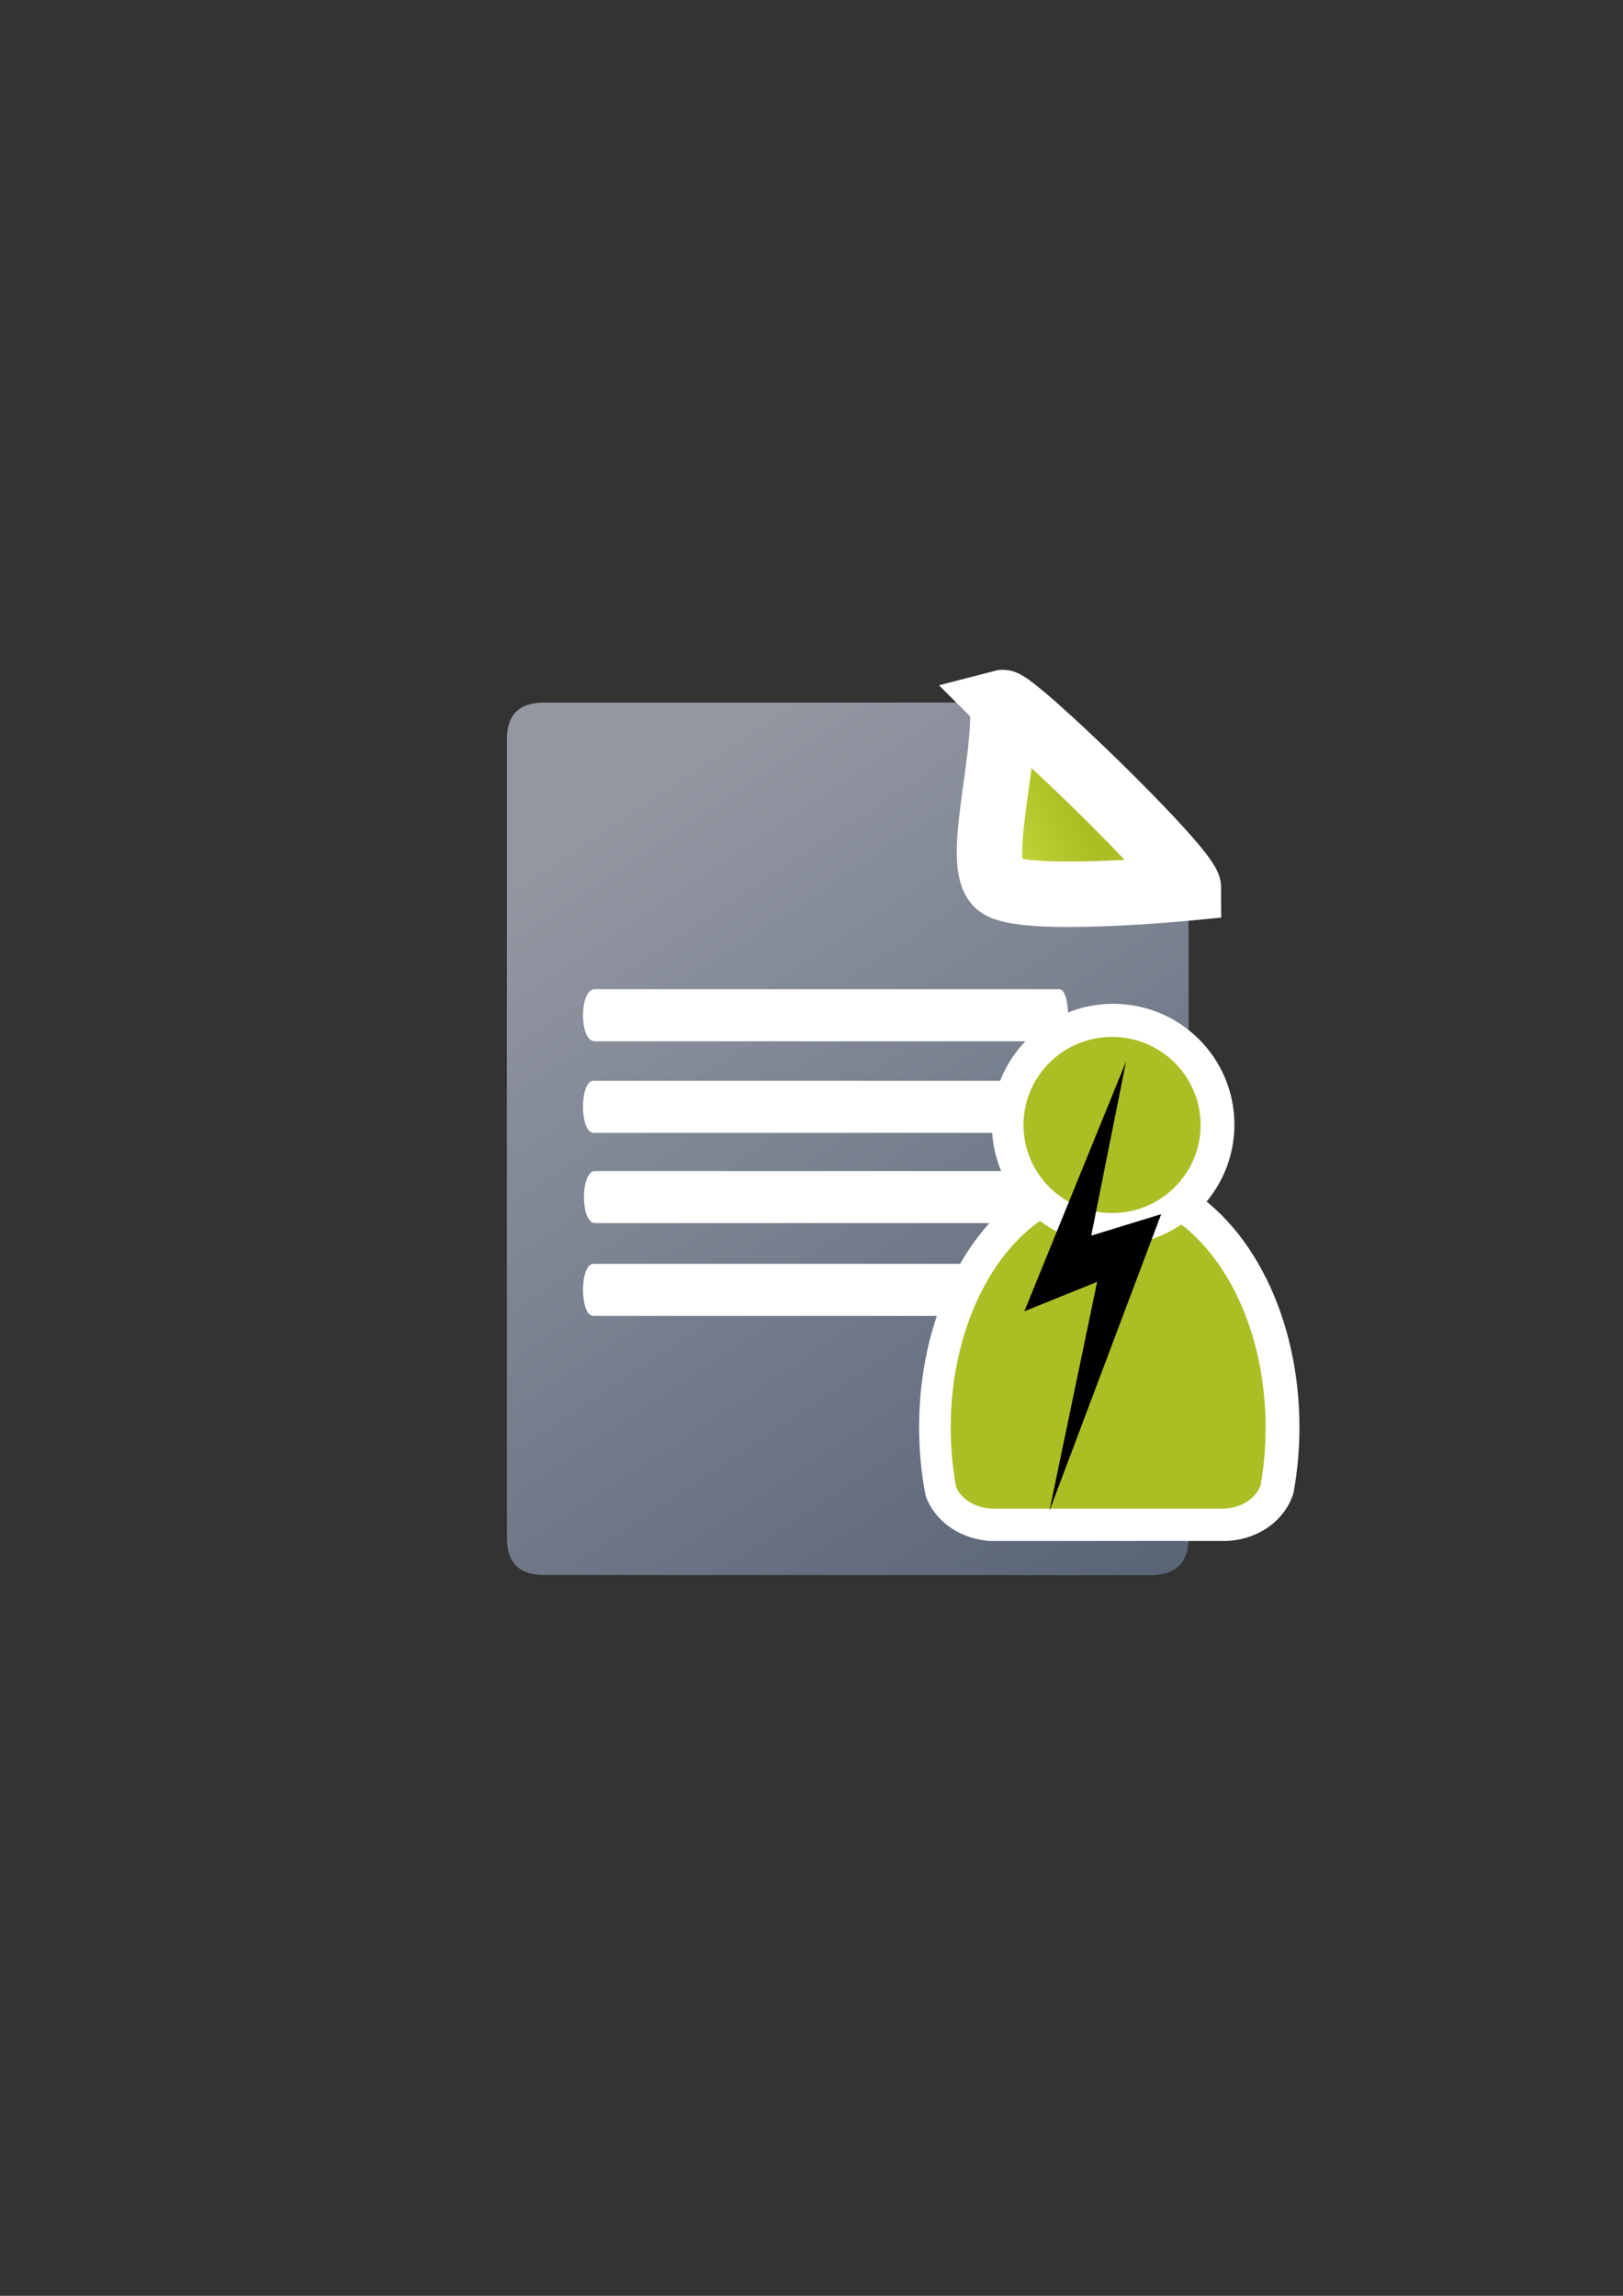 <?xml version="1.0" encoding="UTF-8" standalone="no"?>
<!-- Created with Inkscape (http://www.inkscape.org/) -->
<svg xmlns:dc="http://purl.org/dc/elements/1.1/" xmlns:cc="http://creativecommons.org/ns#" xmlns:rdf="http://www.w3.org/1999/02/22-rdf-syntax-ns#" xmlns:svg="http://www.w3.org/2000/svg" xmlns="http://www.w3.org/2000/svg" xmlns:xlink="http://www.w3.org/1999/xlink" xmlns:sodipodi="http://sodipodi.sourceforge.net/DTD/sodipodi-0.dtd" xmlns:inkscape="http://www.inkscape.org/namespaces/inkscape" width="210mm" height="297mm" viewBox="0 0 744.094 1052.362" id="svg2" version="1.1" inkscape:version="0.91 r13725" inkscape:export-xdpi="4" inkscape:export-ydpi="4">
  <rect x="0" y="0" width="744.094" height="1052.362" fill="#333333" stroke="none"/>
  <defs id="defs4">
    <linearGradient inkscape:collect="always" id="linearGradient4203">
      <stop style="stop-color:#abbe24;stop-opacity:1" offset="0" id="stop4205"/>
      <stop style="stop-color:#c1d53a;stop-opacity:1" offset="1" id="stop4207"/>
    </linearGradient>
    <linearGradient inkscape:collect="always" id="linearGradient4195">
      <stop style="stop-color:#5a6578;stop-opacity:1" offset="0" id="stop4197"/>
      <stop style="stop-color:#9397a2;stop-opacity:1" offset="1" id="stop4199"/>
    </linearGradient>
    <linearGradient id="linearGradient2224">
      <stop id="stop2226" offset="0" style="stop-color:#7c7c7c;stop-opacity:1;"/>
      <stop id="stop2228" offset="1" style="stop-color:#b8b8b8;stop-opacity:1;"/>
    </linearGradient>
    <linearGradient id="linearGradient15218">
      <stop id="stop15220" offset="0" style="stop-color:#eeeeef;stop-opacity:1;"/>
      <stop id="stop2736" offset="0.599" style="stop-color:#d3d7cf;stop-opacity:1;"/>
      <stop id="stop2738" offset="0.828" style="stop-color:#ffffff;stop-opacity:1;"/>
      <stop id="stop15222" offset="1" style="stop-color:#d3d7cf;stop-opacity:1;"/>
    </linearGradient>
    <pattern y="0" x="0" height="6" width="6" patternUnits="userSpaceOnUse" id="EMFhbasepattern"/>
    <linearGradient inkscape:collect="always" xlink:href="#linearGradient4195" id="linearGradient4201" x1="507" y1="681.406" x2="302" y2="373.406" gradientUnits="userSpaceOnUse" gradientTransform="matrix(1.136,0,0,1.136,-57.379,-53.4)"/>
    <linearGradient inkscape:collect="always" xlink:href="#linearGradient4203" id="linearGradient4209" x1="489.229" y1="385.573" x2="462.027" y2="398.573" gradientUnits="userSpaceOnUse" gradientTransform="matrix(1.136,0,0,1.136,-57.379,-53.4)"/>
  </defs>
  <sodipodi:namedview id="base" pagecolor="#ffffff" bordercolor="#666666" borderopacity="1.0" inkscape:pageopacity="0.0" inkscape:pageshadow="2" inkscape:zoom="0.7071068" inkscape:cx="185.16822" inkscape:cy="521.22374" inkscape:document-units="px" inkscape:current-layer="layer1" showgrid="false" showguides="true" inkscape:guide-bbox="true" inkscape:window-width="1366" inkscape:window-height="721" inkscape:window-x="-4" inkscape:window-y="-4" inkscape:window-maximized="1">
    <sodipodi:guide position="315.536,730.179" orientation="0,1" id="guide3338"/>
    <sodipodi:guide position="351.25,330.179" orientation="0,1" id="guide3340"/>
    <sodipodi:guide position="189.107,408.839" orientation="1,0" id="guide3344"/>
    <inkscape:grid type="xygrid" id="grid3440"/>
    <sodipodi:guide position="0,0" orientation="0,1" id="guide3405"/>
    <sodipodi:guide position="214.125,684.5" orientation="1,0" id="guide3407"/>
    <sodipodi:guide position="0,0" orientation="0,1" id="guide3409"/>
    <sodipodi:guide position="589.045,378.302" orientation="1,0" id="guide3411"/>
    <sodipodi:guide position="564,683.375" orientation="1,0" id="guide3413"/>
  </sodipodi:namedview>
  <g inkscape:label="Ebene 1" inkscape:groupmode="layer" id="layer1">
    <rect style="fill:none;fill-rule:evenodd;stroke:none;stroke-width:1px;stroke-linecap:butt;stroke-linejoin:miter;stroke-opacity:1" id="rect3336" width="400" height="400" x="189.145" y="322.27" inkscape:export-xdpi="4.9499998" inkscape:export-ydpi="4.9499998"/>
    <path inkscape:connector-curvature="0" style="fill:url(#linearGradient4201);fill-opacity:1;fill-rule:evenodd;stroke:none;stroke-width:1px;stroke-linecap:butt;stroke-linejoin:miter;stroke-opacity:1" d="m 451.091,322.033 -201.649,0.02 c -11.388,-0.019 -17.07,5.611 -17.022,16.831 -0.048,93.318 -0.048,252.396 -0.018,366.045 -0.03,11.341 5.685,17.094 16.978,17.018 l 278.363,0.071 c 11.422,-0.065 17.105,-5.748 17.18,-17.206 l 0.002,-289.396 c -3.362,0.316 -19.831,1.816 -38.332,2.506 -10.315,0.385 -21.023,0.508 -30.225,-0.051 -4.601,-0.279 -8.817,-0.717 -12.608,-1.469 -3.791,-0.752 -7.137,-1.489 -10.73,-4.201 -6.804,-5.135 -7.642,-12.621 -7.91,-19.727 -0.267,-7.107 0.567,-14.994 1.633,-23.334 2.125,-16.625 5.155,-35.189 4.336,-47.107 z m 17.681,17.144 c -0.924,10.924 -2.689,22.142 -3.984,32.269 -1.025,8.021 -1.69,15.296 -1.5,20.344 0.138,3.66 0.986,5.5 1.043,5.948 0.109,-0.005 1.059,0.451 2.969,0.83 2.528,0.502 6.086,0.908 10.169,1.156 8.167,0.496 18.468,0.403 28.445,0.031 8.442,-0.315 16.003,-0.839 22.666,-1.318 -0.98,-1.123 -1.49,-1.838 -2.601,-3.067 -7.434,-8.226 -17.582,-18.617 -27.861,-28.7 -10.279,-10.082 -20.722,-19.889 -28.749,-26.989 -0.245,-0.217 -0.356,-0.292 -0.597,-0.504 z m -4.441,58.56 c -0.02,9e-4 -0.021,0.013 0.013,0.047 -4.7e-4,-0.008 -0.012,-0.037 -0.013,-0.047 z m 72.198,10.566 c 0.137,0.434 0.253,0.413 0.091,0.131 -0.013,-0.023 -0.076,-0.106 -0.091,-0.131 z" id="path4244"/>
    <path style="fill:url(#linearGradient4209);fill-opacity:1;fill-rule:evenodd;stroke:#ffffff;stroke-width:30;stroke-linecap:butt;stroke-linejoin:miter;stroke-opacity:1;stroke-miterlimit:4;stroke-dasharray:none" d="m 459.626,322.031 c 4.546,-1.185 85.252,76.62 85.252,84.975 0,0 -75.437,7.352 -86.899,-1.299 -11.462,-8.651 3.622,-55.863 1.647,-83.676 z" id="path4195" inkscape:connector-curvature="0" sodipodi:nodetypes="cczc" inkscape:export-xdpi="4.9499998" inkscape:export-ydpi="4.9499998"/>
    <path inkscape:export-ydpi="4.9499998" inkscape:export-xdpi="4.9499998" sodipodi:nodetypes="cczc" inkscape:connector-curvature="0" id="path4288" d="m 459.626,322.031 c 4.546,-1.185 85.252,76.62 85.252,84.975 0,0 -75.437,7.352 -86.899,-1.299 -11.462,-8.651 3.622,-55.863 1.647,-83.676 z" style="fill:url(#linearGradient4209);fill-opacity:1;fill-rule:evenodd;stroke:none;stroke-width:1px;stroke-linecap:butt;stroke-linejoin:miter;stroke-opacity:1"/>
    <path style="fill:#ffffff;fill-opacity:1;stroke:none" d="m 272.656,453.449 c 70.994,0 141.988,0 212.982,0 5.369,-10e-6 5.369,23.871 0,23.871 -70.994,0 -141.988,0 -212.982,0 -7.159,-1e-5 -7.159,-23.871 0,-23.871 z" id="rect4248" inkscape:connector-curvature="0" sodipodi:nodetypes="ccccc" inkscape:export-xdpi="4.9499998" inkscape:export-ydpi="4.9499998"/>
    <path style="fill:#ffffff;fill-opacity:1;stroke:none" d="m 272.103,495.399 c 63.672,0 127.343,0 191.015,0 4.815,-1e-5 4.815,23.871 0,23.871 -63.672,0 -127.343,0 -191.015,0 -6.421,-10e-6 -6.421,-23.871 0,-23.871 z" id="rect4248-4" inkscape:connector-curvature="0" sodipodi:nodetypes="ccccc" inkscape:export-xdpi="4.9499998" inkscape:export-ydpi="4.9499998"/>
    <path style="fill:#ffffff;fill-opacity:1;stroke:none" d="m 272.836,536.777 c 67.718,0 135.436,0 203.154,0 5.122,-3e-5 5.122,23.871 0,23.871 -67.718,0 -135.436,0 -203.154,0 -6.829,-10e-6 -6.829,-23.871 0,-23.871 z" id="rect4248-1" inkscape:connector-curvature="0" sodipodi:nodetypes="ccccc" inkscape:export-xdpi="4.9499998" inkscape:export-ydpi="4.9499998"/>
    <path style="fill:#ffffff;fill-opacity:1;stroke:none" d="m 272.059,579.322 c 63.094,0 126.187,0 189.281,0 4.772,-10e-6 4.772,23.871 0,23.871 -63.094,0 -126.187,0 -189.281,0 -6.362,-1e-5 -6.362,-23.871 0,-23.871 z" id="rect4248-1-5" inkscape:connector-curvature="0" sodipodi:nodetypes="ccccc" inkscape:transform-center-x="11.294007" inkscape:transform-center-y="-32.829958" inkscape:export-xdpi="4.9499998" inkscape:export-ydpi="4.9499998"/>
    <g id="g4197" transform="translate(1.071,-23.119)">
      <path sodipodi:nodetypes="cccsccccccscsc" inkscape:connector-curvature="0" id="path2176-4" d="m 484.57,577.552 c -0.073,0.064 -0.139,0.133 -0.214,0.196 l -4.046,2.192 c -26.39,15.633 -44.994,53.34 -44.994,97.375 0,9.458 0.863,18.622 2.472,27.34 2.388,5.341 8.386,9.256 15.574,9.767 l 0,0.059 106.831,0 0,-0.005 c 8.068,-0.114 14.862,-4.504 17.145,-10.522 1.528,-8.508 2.344,-17.434 2.344,-26.64 0,-46.099 -20.392,-85.264 -48.76,-99.425 -6.773,3.803 -14.58,5.984 -22.882,5.984 -8.544,0 -16.564,-2.311 -23.472,-6.321 z" style="fill:#abbe24;fill-opacity:1;stroke:#ffffff;stroke-width:30;stroke-linecap:round;stroke-linejoin:round;stroke-miterlimit:4;stroke-dasharray:none;stroke-opacity:1"/>
      <path sodipodi:nodetypes="cccsccccccscsc" inkscape:connector-curvature="0" id="path2176" d="m 484.066,577.726 c -0.073,0.064 -0.139,0.133 -0.214,0.196 l -4.046,2.192 c -26.39,15.633 -44.994,53.34 -44.994,97.375 0,9.458 0.863,18.622 2.472,27.34 2.388,5.341 8.386,9.256 15.574,9.767 l 0,0.059 106.831,0 0,-0.005 c 8.068,-0.114 14.862,-4.504 17.145,-10.522 1.528,-8.508 2.344,-17.434 2.344,-26.64 0,-46.099 -20.392,-85.264 -48.76,-99.425 -6.773,3.803 -14.58,5.984 -22.882,5.984 -8.544,0 -16.564,-2.311 -23.472,-6.321 z" style="fill:#abbe24;fill-opacity:1;stroke:none;stroke-width:23;stroke-linecap:round;stroke-linejoin:round;stroke-miterlimit:4;stroke-dasharray:none;stroke-opacity:1"/>
      <ellipse ry="40.376" rx="40.595" cx="509.277" cy="538.619" id="circle2187-6-9" style="fill:#abbe24;fill-opacity:1;stroke:#ffffff;stroke-width:30;stroke-miterlimit:4;stroke-dasharray:none;stroke-opacity:1"/>
      <ellipse ry="40.376" rx="40.595" cx="508.773" cy="538.793" id="circle2187-6" style="fill:#abbe24;fill-opacity:1;stroke:none;stroke-width:23;stroke-miterlimit:4;stroke-dasharray:none;stroke-opacity:1"/>
      <path sodipodi:nodetypes="ccccccc" inkscape:connector-curvature="0" id="path4235" d="m 515.201,509.659 -46.647,114.529 33.375,-13.474 -21.912,105.115 51.277,-136.164 -32.062,9.849 z" style="fill:#000000;fill-rule:evenodd;stroke:none;stroke-width:1px;stroke-linecap:butt;stroke-linejoin:miter;stroke-opacity:1"/>
    </g>
  </g>
</svg>
